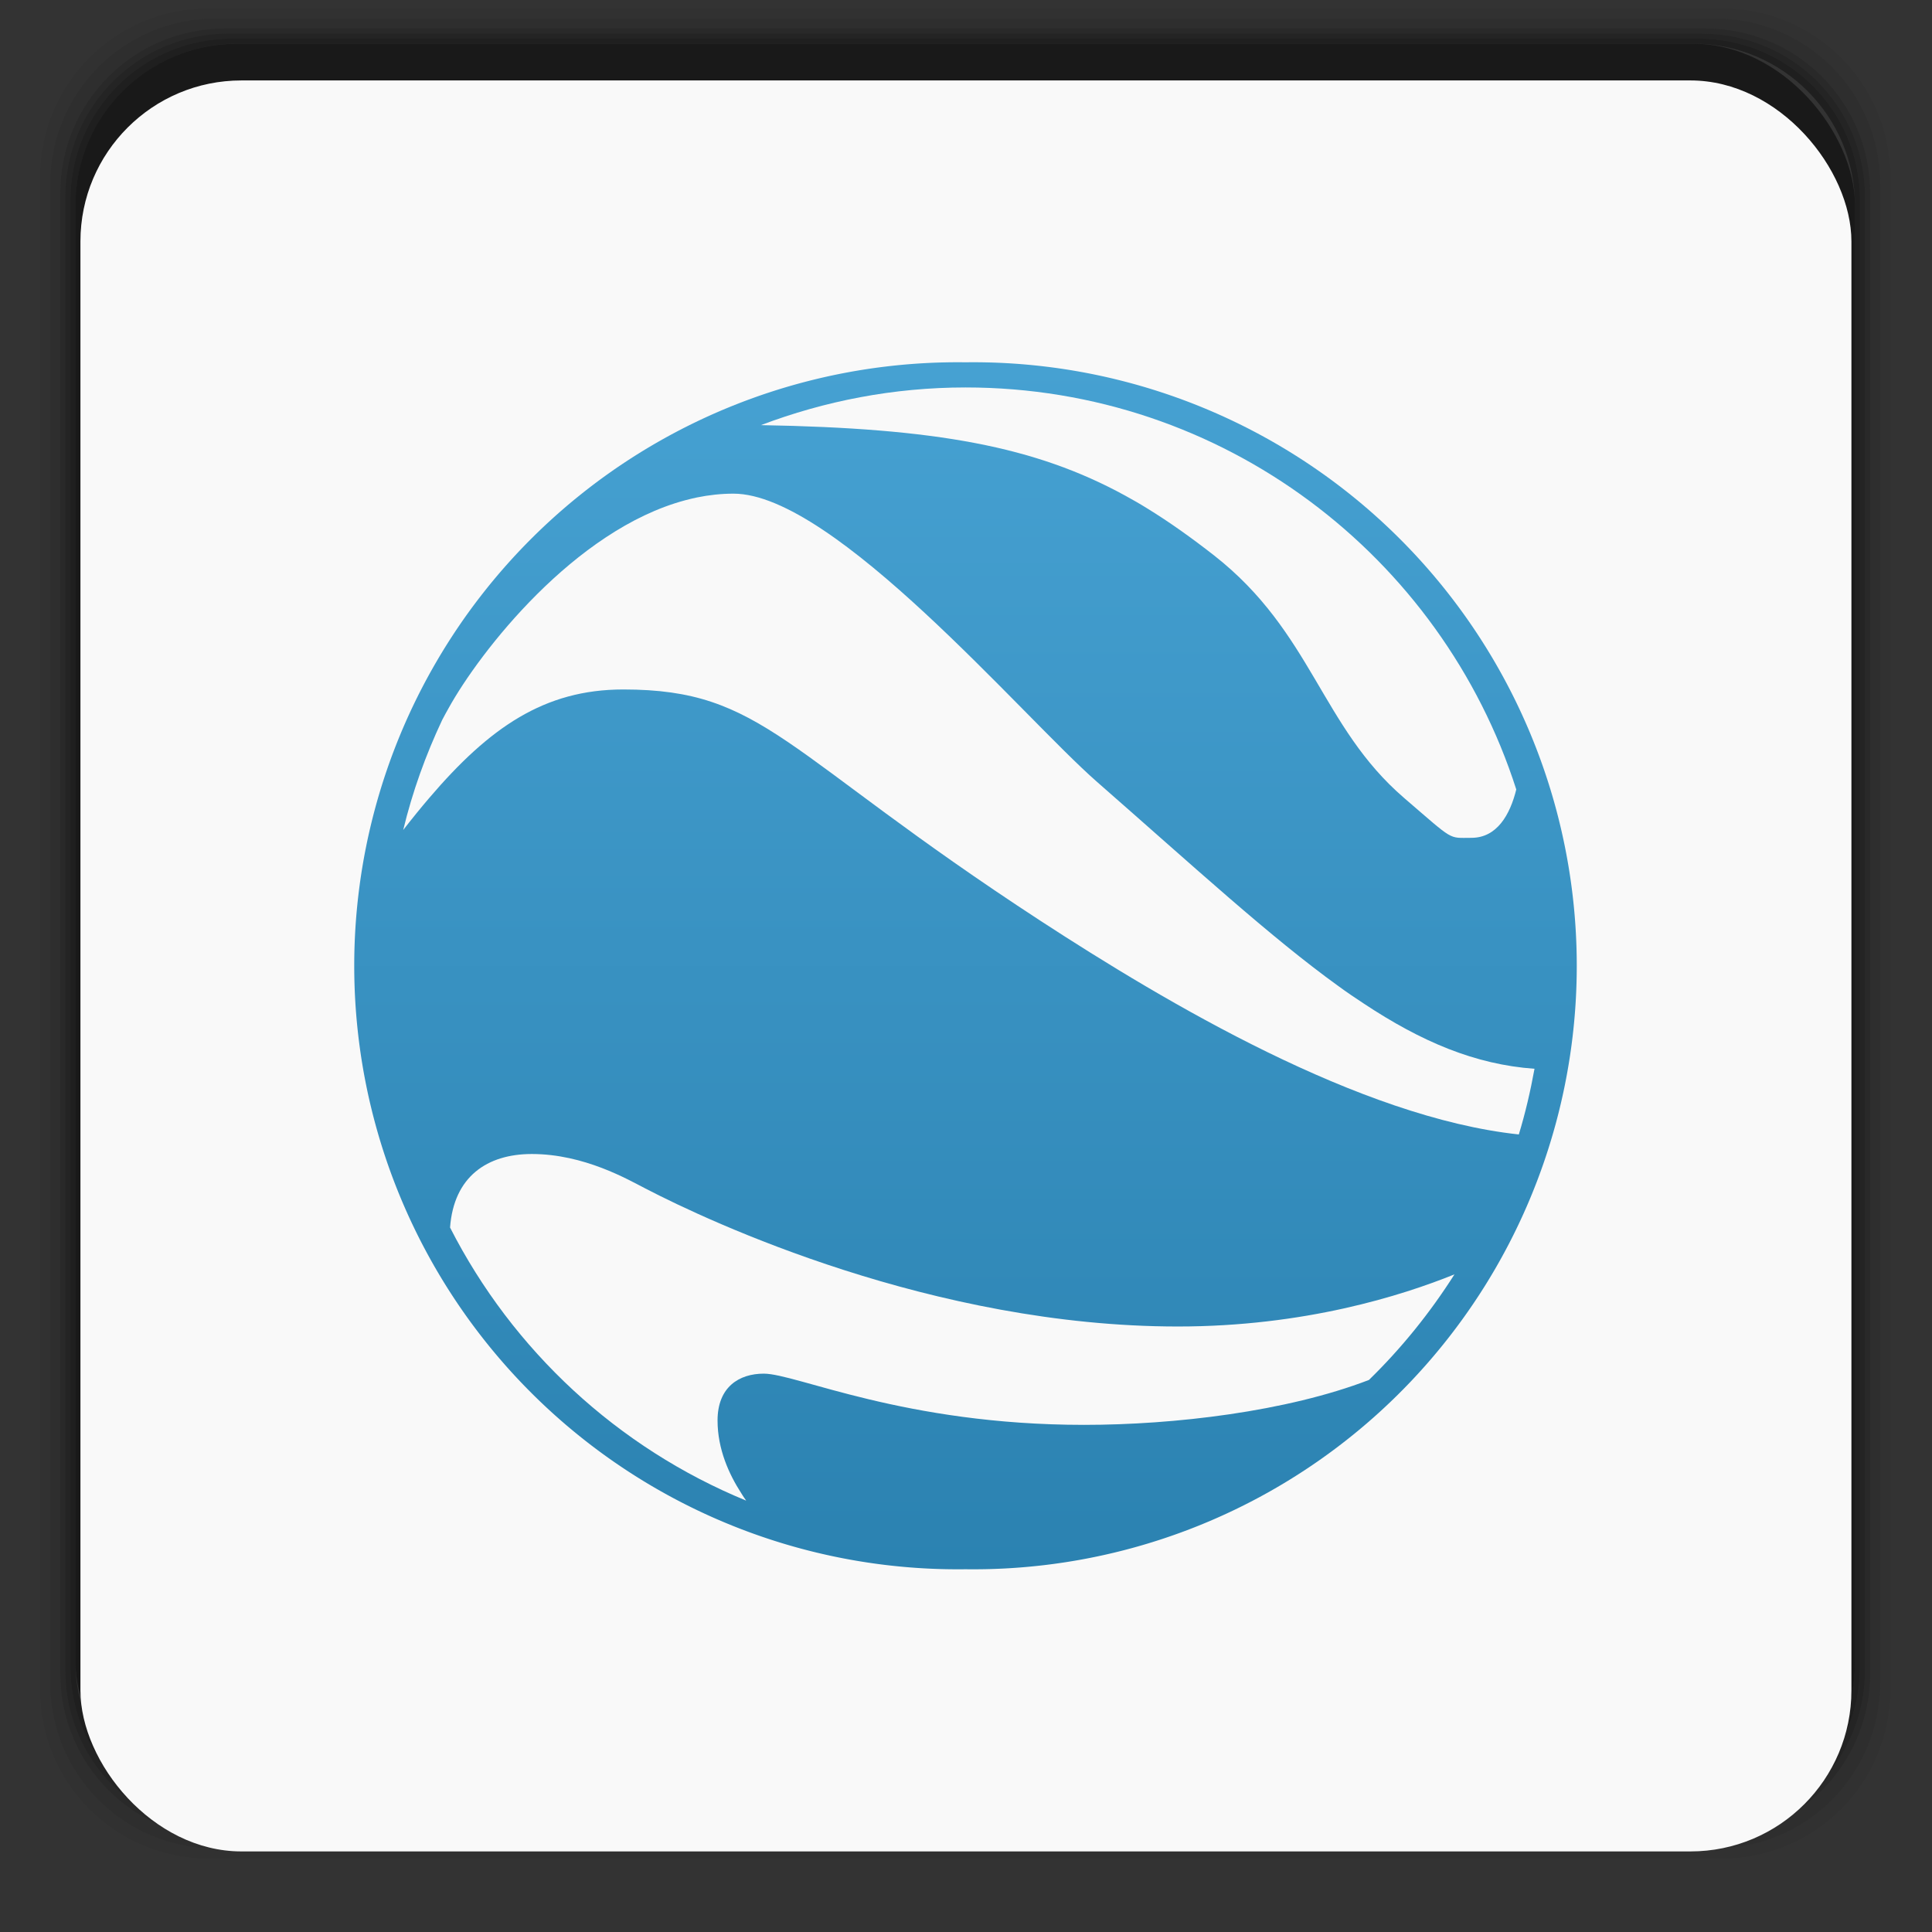 <svg xmlns="http://www.w3.org/2000/svg" xmlns:xlink="http://www.w3.org/1999/xlink" width="48" viewBox="0 0 13.547 13.547" height="48">
 <rect x="0" y="0" width="13.547" height="13.547" fill="#333333" stroke="none"/>
 <defs>
  <linearGradient id="0">
   <stop stop-color="#46a1d2"/>
   <stop offset="1" stop-color="#2b82b1"/>
  </linearGradient>
  <linearGradient xlink:href="#0" id="1" gradientUnits="userSpaceOnUse" gradientTransform="matrix(0,1,-1,0,13.547,-2.58)" x1="2.137" x2="13.99"/>
 </defs>
 <g transform="matrix(0.282,0,0,0.282,0,-283.453)">
  <path transform="translate(0,1004.362)" d="M 5.188,1 C 2.871,1 1,2.871 1,5.188 l 0,37.625 C 1,45.129 2.871,47 5.188,47 l 37.625,0 C 45.129,47 47,45.129 47,42.812 L 47,5.188 C 47,2.871 45.129,1 42.812,1 L 5.188,1 z m 0.188,0.25 37.25,0 c 2.292,0 4.125,1.833 4.125,4.125 l 0,37.25 c 0,2.292 -1.833,4.125 -4.125,4.125 l -37.25,0 C 3.083,46.75 1.25,44.917 1.25,42.625 l 0,-37.25 C 1.25,3.083 3.083,1.25 5.375,1.25 z" opacity="0.05"/>
  <path transform="translate(0,1004.362)" d="M 5.375,1.25 C 3.083,1.25 1.25,3.083 1.25,5.375 l 0,37.25 c 0,2.292 1.833,4.125 4.125,4.125 l 37.25,0 c 2.292,0 4.125,-1.833 4.125,-4.125 l 0,-37.25 C 46.75,3.083 44.917,1.25 42.625,1.25 l -37.25,0 z m 0.219,0.25 36.812,0 C 44.673,1.5 46.5,3.327 46.5,5.594 l 0,36.812 C 46.5,44.673 44.673,46.5 42.406,46.5 l -36.812,0 C 3.327,46.5 1.5,44.673 1.5,42.406 l 0,-36.812 C 1.5,3.327 3.327,1.5 5.594,1.5 z" opacity="0.1"/>
  <path transform="translate(0,1004.362)" d="M 5.594,1.5 C 3.327,1.5 1.5,3.327 1.5,5.594 l 0,36.812 C 1.5,44.673 3.327,46.5 5.594,46.5 l 36.812,0 C 44.673,46.5 46.5,44.673 46.5,42.406 l 0,-36.812 C 46.5,3.327 44.673,1.5 42.406,1.5 l -36.812,0 z m 0.094,0.125 36.625,0 c 2.254,0 4.062,1.809 4.062,4.062 l 0,36.625 c 0,2.254 -1.809,4.062 -4.062,4.062 l -36.625,0 c -2.254,0 -4.062,-1.809 -4.062,-4.062 l 0,-36.625 C 1.625,3.434 3.434,1.625 5.688,1.625 z" opacity="0.2"/>
  <path transform="translate(0,1004.362)" d="M 5.688,1.625 C 3.434,1.625 1.625,3.434 1.625,5.688 l 0,36.625 c 0,2.254 1.809,4.062 4.062,4.062 l 36.625,0 c 2.254,0 4.062,-1.809 4.062,-4.062 l 0,-36.625 c 0,-2.254 -1.809,-4.062 -4.062,-4.062 l -36.625,0 z m 0.094,0.125 36.438,0 c 2.241,0 4.031,1.79 4.031,4.031 l 0,36.438 c 0,2.241 -1.79,4.031 -4.031,4.031 l -36.438,0 C 3.54,46.25 1.75,44.46 1.75,42.219 l 0,-36.438 C 1.75,3.54 3.54,1.75 5.781,1.75 z" opacity="0.3"/>
  <path transform="translate(0,1004.362)" d="M 5.781,1.75 C 3.54,1.75 1.75,3.54 1.75,5.781 l 0,36.438 c 0,2.241 1.79,4.031 4.031,4.031 l 36.438,0 c 2.241,0 4.031,-1.79 4.031,-4.031 l 0,-36.438 C 46.25,3.54 44.46,1.75 42.219,1.75 l -36.438,0 z m 0.125,0.125 36.188,0 c 2.229,0 4.031,1.803 4.031,4.031 l 0,36.188 c 0,2.229 -1.803,4.031 -4.031,4.031 l -36.188,0 C 3.678,46.125 1.875,44.322 1.875,42.094 l 0,-36.188 C 1.875,3.678 3.678,1.875 5.906,1.875 z" opacity="0.4"/>
  <rect width="44.25" height="44.25" x="1.875" y="1006.24" rx="4.02" opacity="0.5"/>
 </g>
 <rect width="12.418" height="12.418" x="-12.982" y="-12.982" rx="1.129" transform="scale(-1,-1)" fill="#f9f9f9"/>
 <g transform="matrix(0.714,0,0,0.714,1.013,2.856)" fill-rule="evenodd" color="#000000">
  <path d="m 8.063,11.411 a 5.926,5.927 0 1 1 0,-11.853 5.926,5.927 0 1 1 0,11.853 z" fill="url(#1)"/>
  <path d="m 8.064,-0.195 c -0.708,0 -1.384,0.133 -2.01,0.37 1.722,0.03 2.693,0.209 3.575,0.691 0.073,0.04 0.147,0.082 0.219,0.127 0.218,0.134 0.434,0.288 0.658,0.463 0.963,0.756 1.047,1.677 1.864,2.38 0.498,0.428 0.43,0.392 0.661,0.392 0.252,0 0.38,-0.228 0.441,-0.475 -0.733,-2.289 -2.877,-3.948 -5.408,-3.948 z M 5.785,0.848 c -0.12,0 -0.24,0.013 -0.358,0.037 -0.039,0.009 -0.078,0.017 -0.117,0.028 C 4.222,1.204 3.29,2.405 2.986,2.956 2.966,2.991 2.944,3.032 2.924,3.07 2.762,3.414 2.632,3.774 2.541,4.151 2.628,4.039 2.713,3.934 2.797,3.836 3.387,3.145 3.927,2.771 4.702,2.771 c 1.383,0 1.559,0.616 4.093,2.269 C 10.043,5.853 11.935,6.974 13.497,7.141 13.561,6.931 13.611,6.716 13.651,6.496 13.067,6.454 12.541,6.231 11.972,5.854 11.89,5.8 11.808,5.745 11.725,5.684 11.058,5.203 10.318,4.522 9.354,3.678 8.62,3.035 6.775,0.848 5.785,0.848 z M 3.804,7.333 c -0.439,0 -0.766,0.222 -0.803,0.722 0.615,1.207 1.647,2.164 2.908,2.682 -0.017,-0.023 -0.033,-0.048 -0.049,-0.074 C 5.742,10.48 5.628,10.233 5.628,9.95 c 0,-0.33 0.213,-0.46 0.454,-0.46 0.32,0 1.377,0.503 3.146,0.503 0.885,0 1.988,-0.13 2.797,-0.441 0.319,-0.311 0.6,-0.659 0.84,-1.037 -0.517,0.209 -1.472,0.512 -2.716,0.512 -2.404,0 -4.596,-1.026 -5.229,-1.355 C 4.75,7.585 4.319,7.333 3.804,7.333 z" fill="#f9f9f9"/>
 </g>
</svg>
